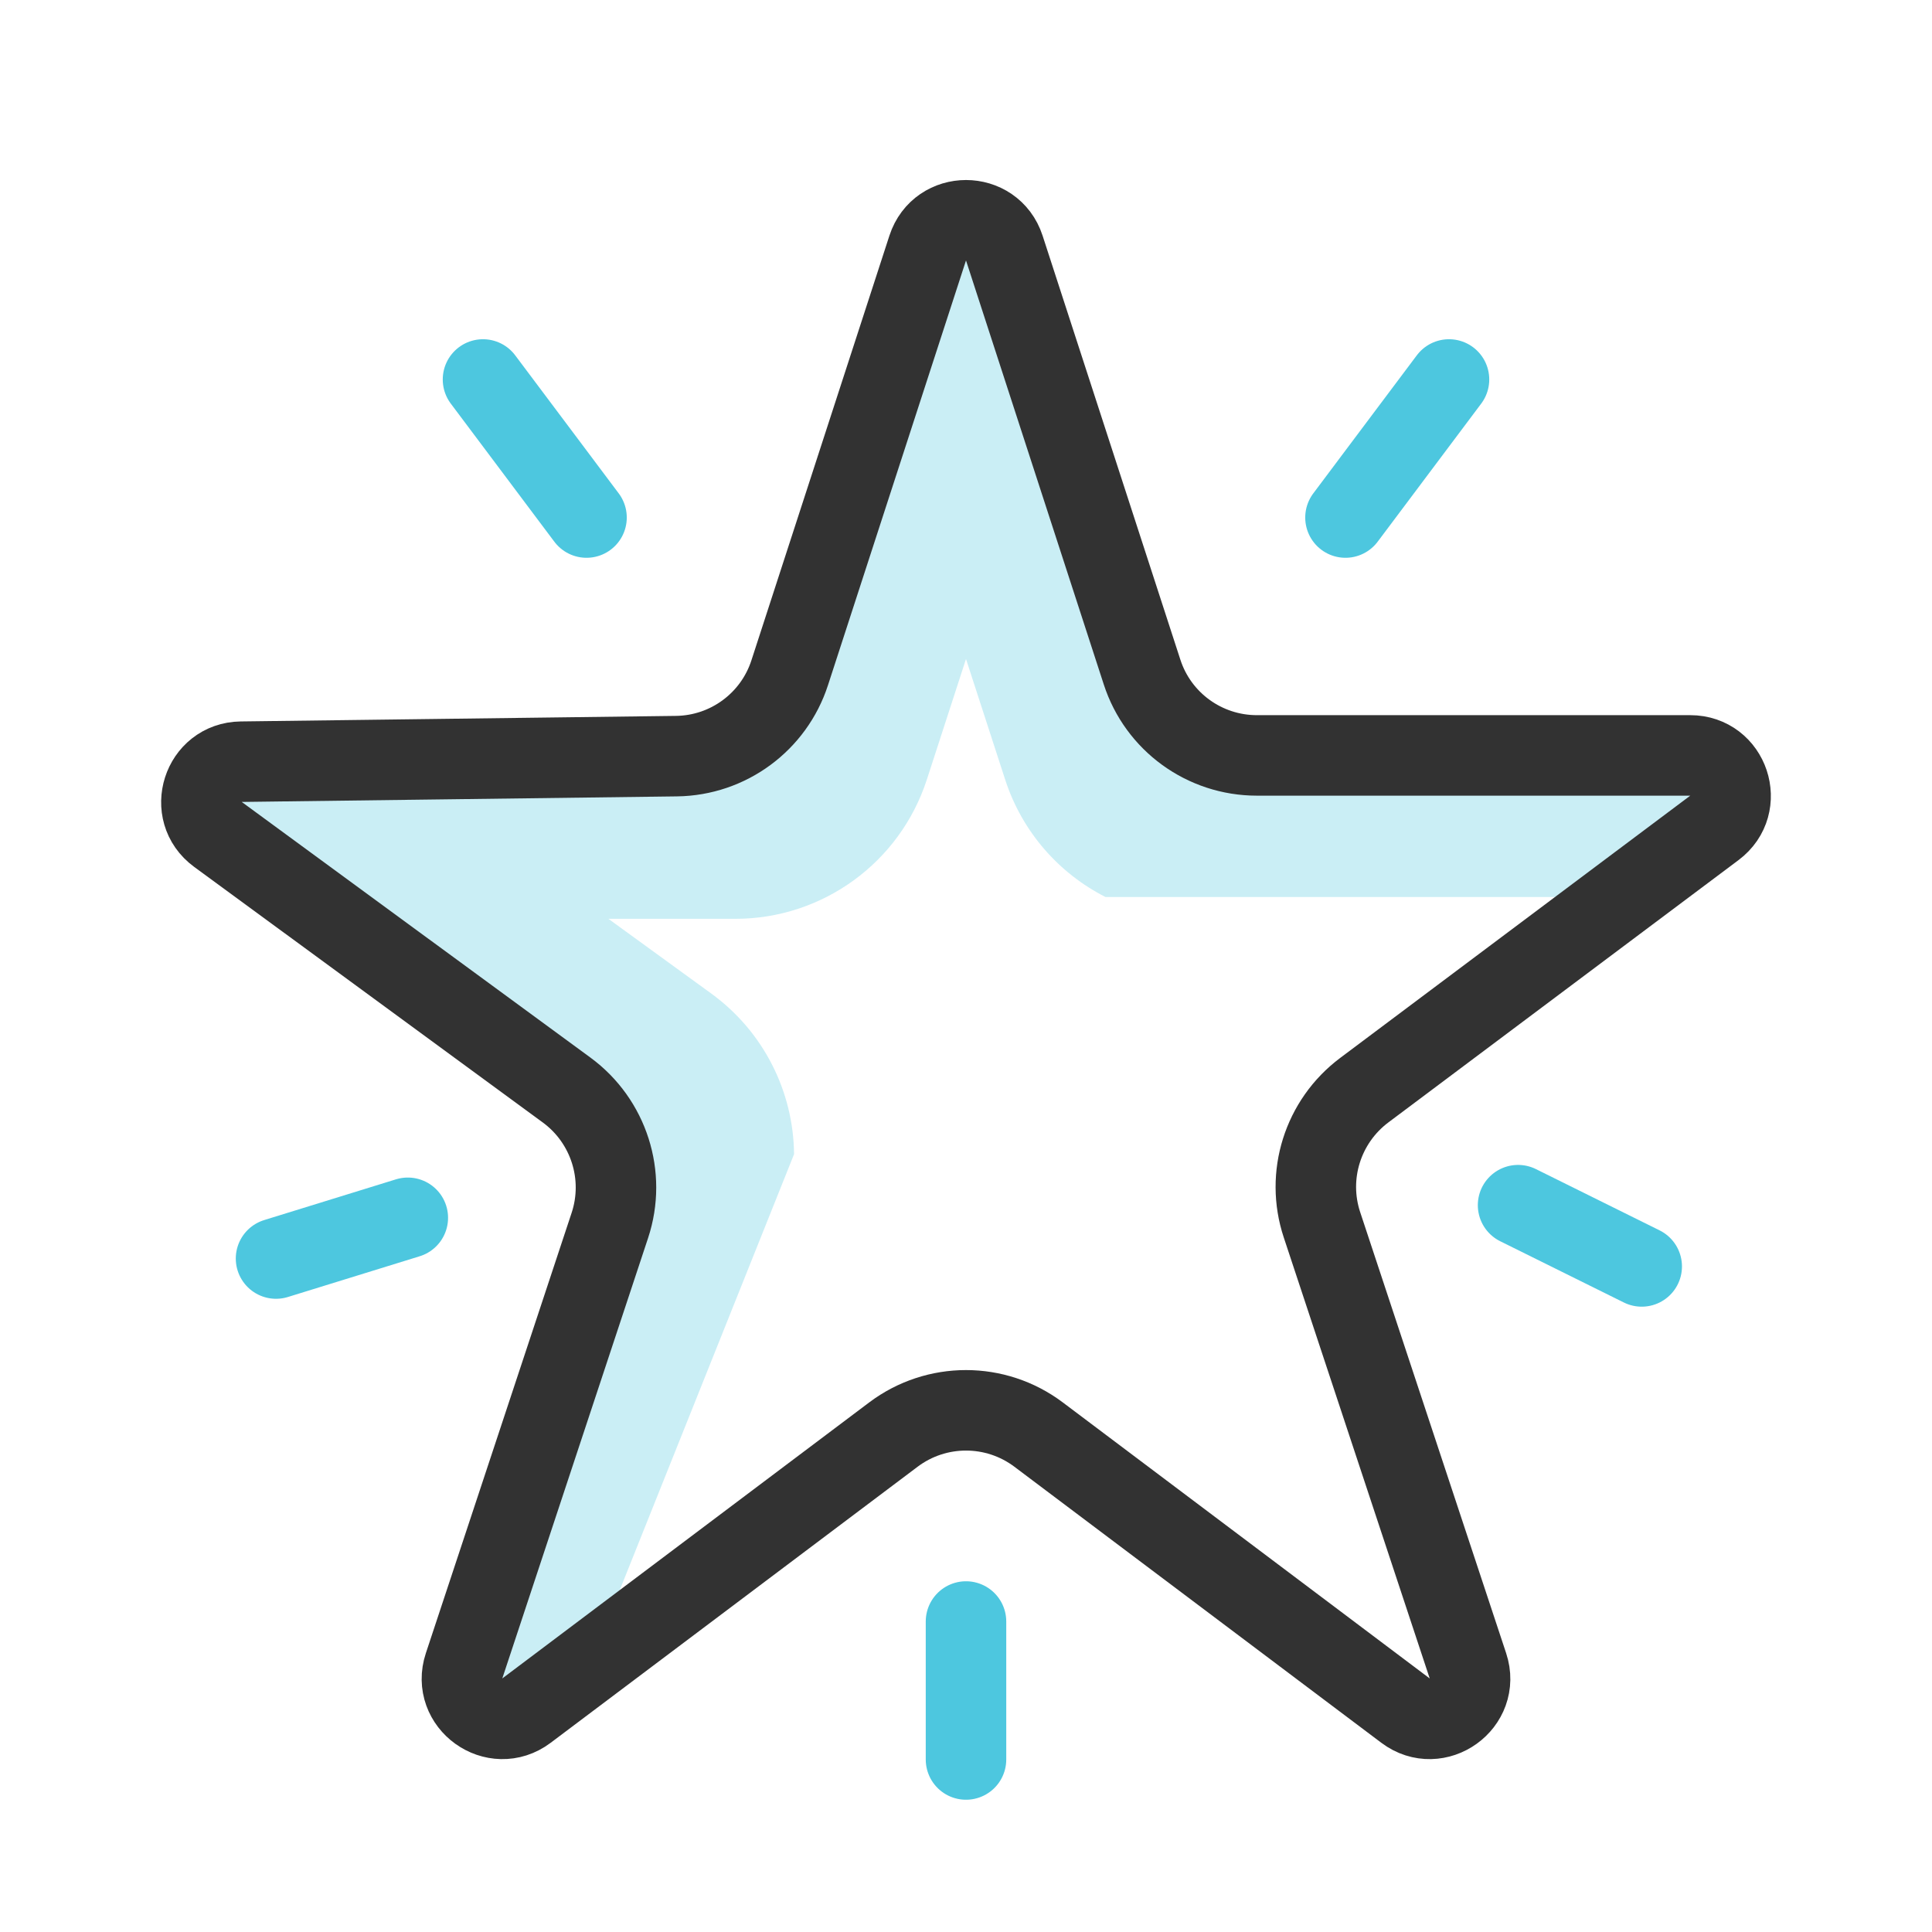 <svg width="24" height="24" viewBox="0 0 24 24" fill="none" xmlns="http://www.w3.org/2000/svg">
<path fill-rule="evenodd" clip-rule="evenodd" d="M10.949 4.95L11.085 4.53L11.412 3.523L11.524 3.178C11.674 2.717 12.326 2.717 12.476 3.178L12.588 3.523L12.915 4.53L13.052 4.95L14.389 9.068C14.456 9.274 14.648 9.414 14.865 9.414H19.195H19.637H20.695H21.059C21.543 9.414 21.744 10.034 21.353 10.318L21.059 10.532L20.218 11.143H13.733C13.154 10.849 12.697 10.333 12.487 9.686L12 8.186L11.513 9.686C11.178 10.716 10.218 11.414 9.135 11.414H7.558L8.834 12.341C9.487 12.815 9.857 13.562 9.864 14.338L7.425 20.437L6.989 20.754L6.695 20.967C6.304 21.252 5.776 20.869 5.926 20.408L6.038 20.063L6.365 19.056L6.502 18.636L7.84 14.518C7.907 14.312 7.834 14.086 7.658 13.959L4.155 11.414L3.798 11.154L2.941 10.532L2.647 10.318C2.256 10.034 2.457 9.414 2.941 9.414H3.305H4.363H4.805H9.135C9.352 9.414 9.544 9.274 9.611 9.068L10.949 4.95Z" fill="#CAEEF5"/>
<path d="M12.476 3.082L14.187 8.348C14.387 8.966 14.963 9.384 15.613 9.384H20.997C21.478 9.384 21.682 9.996 21.297 10.284L16.947 13.543C16.431 13.93 16.219 14.603 16.422 15.215L18.235 20.693C18.389 21.158 17.851 21.544 17.46 21.25L12.902 17.821C12.368 17.419 11.632 17.419 11.098 17.821L6.54 21.25C6.149 21.544 5.611 21.158 5.765 20.693L7.576 15.222C7.78 14.605 7.563 13.926 7.039 13.541L2.707 10.365C2.32 10.081 2.516 9.468 2.996 9.462L8.403 9.393C9.046 9.385 9.612 8.968 9.81 8.357L11.524 3.082C11.674 2.621 12.326 2.621 12.476 3.082Z" stroke="#323232"/>
<path d="M6 4.714L7.286 6.429" stroke="#4DC7DF" stroke-linecap="round"/>
<path d="M12 21.857L12 20.143" stroke="#4DC7DF" stroke-linecap="round"/>
<path d="M3.429 15.634L5.066 15.128" stroke="#4DC7DF" stroke-linecap="round"/>
<path d="M20.394 15.732L18.858 14.971" stroke="#4DC7DF" stroke-linecap="round"/>
<path d="M18 4.714L16.714 6.429" stroke="#4DC7DF" stroke-linecap="round"/>
</svg>
